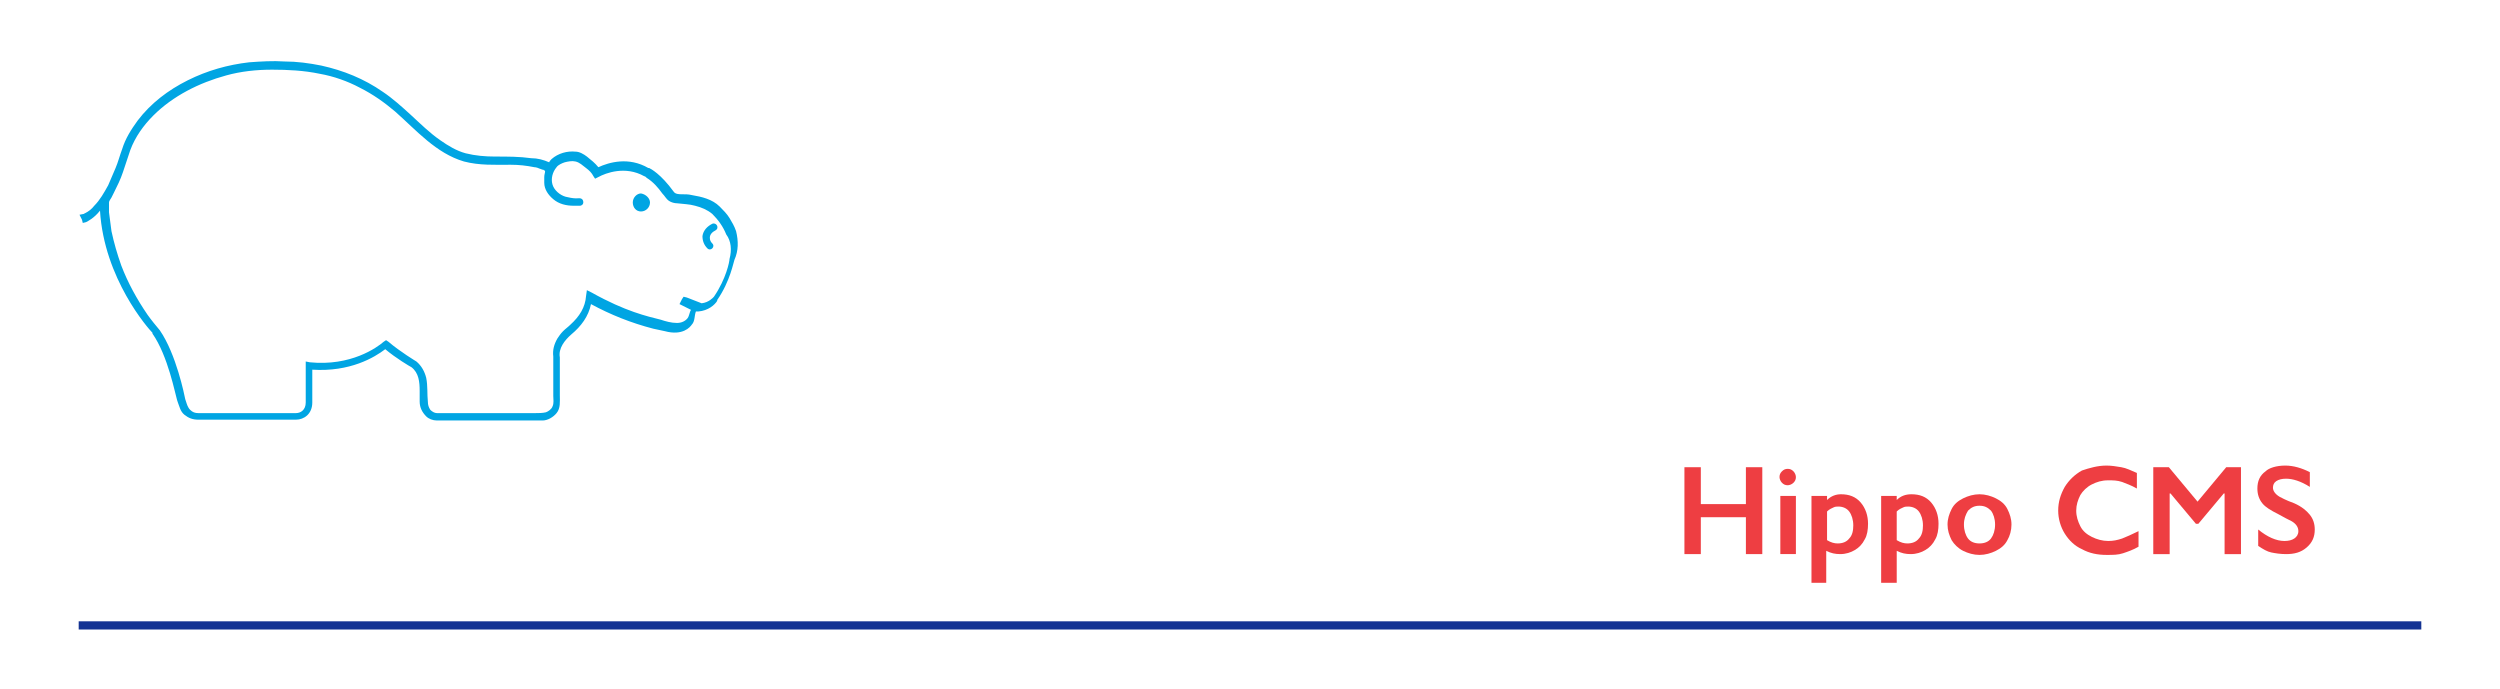 <?xml version="1.0" encoding="utf-8"?>
<!--
Copyright 2017 Hippo B.V. (http://www.onehippo.com)

Licensed under the Apache License, Version 2.0 (the "License");
you may not use this file except in compliance with the License.
You may obtain a copy of the License at

http://www.apache.org/licenses/LICENSE-2.0

Unless required by applicable law or agreed to in writing, software
distributed under the License is distributed on an "AS IS" BASIS,
WITHOUT WARRANTIES OR CONDITIONS OF ANY KIND, either express or implied.
See the License for the specific language governing permissions and
limitations under the License.
-->
<svg version="1.1" id="Layer_1" xmlns="http://www.w3.org/2000/svg" xmlns:xlink="http://www.w3.org/1999/xlink" x="0px" y="0px"
	 viewBox="0 0 305 84" style="enable-background:new 0 0 305 84;" xml:space="preserve">
<style type="text/css">
	.st0{fill:#00A5E3;}
	.st1{fill:none;}
	.st2{enable-background:new    ;}
	.st3{fill:#EE3E42;}
	.st4{fill:none;stroke:#143393;stroke-miterlimit:10;}
</style>
<g>
	<path class="st0" d="M89.8,28.2c-0.2-0.6-0.5-1.1-0.8-1.6s-0.8-1-1.2-1.4l0,0c-0.9-0.9-2.2-1.2-3.4-1.4c-0.4-0.1-0.8-0.1-1.2-0.1
		c-0.3,0-0.8,0-1-0.3c-1.6-2.2-2.8-2.8-3-2.9l0,0h-0.1l0,0c-2.4-1.4-4.8-0.7-6.1-0.1c-0.4-0.5-0.9-0.9-1.4-1.3
		c-0.4-0.3-0.9-0.6-1.4-0.6c-1-0.1-2.1,0.2-2.9,0.9c0,0-0.3,0.3-0.3,0.4c-0.7-0.3-1.4-0.5-2.2-0.5c-1.4-0.2-2.9-0.2-4.4-0.2
		c-1.2,0-2.4-0.1-3.6-0.4c-1.1-0.3-2.1-0.9-3.1-1.6c-1.3-0.9-2.4-2-3.6-3.1c-1.1-1-2.2-2-3.4-2.8c-2.3-1.6-4.8-2.6-7.5-3.2
		c-1.5-0.3-3-0.5-4.5-0.5c-1.4-0.1-2.9,0-4.3,0.1c-2.6,0.3-5.1,1-7.5,2.2s-4.5,2.8-6.1,4.9c-0.8,1.1-1.5,2.2-1.9,3.5
		c-0.3,0.8-0.5,1.6-0.8,2.3c-0.3,0.7-0.6,1.4-0.9,2.1c-0.5,0.9-1,1.8-1.7,2.5c-0.3,0.4-0.7,0.7-1.1,0.9c-0.1,0-0.1,0.1-0.2,0.1
		l-0.5,0.1l0.2,0.4l0.1,0.2l0.1,0.4l0.4-0.1c0.2-0.1,1-0.5,1.7-1.4c0.5,8.3,5.9,14.4,6.4,14.9l0,0v0.1l0,0c1.9,2.7,2.8,7.5,3,8.1
		l0,0l0,0l0.1,0.3c0.2,0.5,0.3,1.1,0.8,1.5s1,0.6,1.7,0.6c0.2,0,6.9,0,10.1,0h1.8c1,0,2-0.7,2-2.1v-0.2c0-1.9,0-3.2,0-3.8
		c4.6,0.3,7.6-1.5,8.9-2.5c1.3,1.1,3,2.1,3.2,2.2l0,0l0,0l0,0c0.9,0.7,1,1.8,1,2.9V49c0,0.7,0.3,1.3,0.8,1.8
		c0.3,0.3,0.8,0.5,1.3,0.5c0.4,0,0.7,0,1.1,0c1.8,0,3.5,0,5.3,0s3.6,0,5.3,0c0.4,0,0.8,0,1.2,0c0.6,0,1.3-0.4,1.7-0.9
		c0.5-0.6,0.4-1.4,0.4-2.2c0-0.9,0-1.9,0-2.8c0-0.6,0-1.2,0-1.8l0,0l0,0c-0.2-1.1,0.6-2.1,1.4-2.8c1.2-1,2.1-2.2,2.4-3.7
		c2.4,1.3,4.9,2.3,7.6,3c0.5,0.1,0.9,0.2,1.4,0.3c2.2,0.6,3.1-0.5,3.3-0.8c0.4-0.4,0.3-1.1,0.5-1.6H85h0.1h0.1
		c1.2-0.1,2-0.8,2.3-1.3l0,0v-0.1l0,0c1.6-2.3,2-4.7,2.1-4.9C90.1,30.6,90.1,29.4,89.8,28.2 M89,31.6c0,0.3-0.4,2.4-1.9,4.6l0,0l0,0
		c-0.1,0.1-0.6,0.7-1.5,0.8l-1.8-0.7l-0.4-0.1l-0.2,0.3l-0.1,0.2l-0.2,0.4l0.4,0.2l1,0.5L84.2,38c-0.1,0.3-0.2,0.7-0.3,0.8l0,0
		c-0.3,0.4-0.8,0.6-1.3,0.6c-0.7,0-1.4-0.2-2-0.4c-1.6-0.4-4.3-1-8.4-3.3l-0.6-0.3l-0.1,0.7c-0.1,1.4-0.8,2.5-1.9,3.5
		c-0.3,0.3-0.6,0.5-0.9,0.8S68.2,41,68,41.3c-0.4,0.7-0.6,1.4-0.5,2.2l0,0v0.1c0,0,0,0,0-0.1c0,0.7,0,1.4,0,2.2c0,0.4,0,0.8,0,1.2
		c0,0.5,0,0.9,0,1.4c0,0.4,0.1,0.9-0.1,1.3c-0.1,0.3-0.5,0.6-0.8,0.7c-0.4,0.1-0.9,0.1-1.3,0.1c-1,0-2,0-3,0c-2,0-4,0-6,0
		c-0.5,0-1,0-1.5,0s-1,0-1.5,0c-0.3,0-0.6-0.2-0.8-0.4c-0.2-0.3-0.3-0.6-0.3-1c-0.1-0.9,0-1.9-0.2-2.9c-0.2-0.8-0.6-1.5-1.2-2l0,0
		l0,0c0,0-2-1.2-3.4-2.4l-0.3-0.2l-0.3,0.2c-0.8,0.7-4,3-9,2.5l-0.5-0.1v0.5c0,0.2,0,1.1,0,4.3v0.2c0,0.9-0.6,1.3-1.2,1.3h-1.8
		c-2,0-4,0-6,0c-1.2,0-2.3,0-3.5,0c-0.2,0-0.4,0-0.6,0c-0.4,0-0.7-0.1-1-0.4c-0.3-0.3-0.4-0.7-0.5-1l-0.1-0.3
		c-0.1-0.5-1.1-5.5-3.1-8.4l0,0l0,0c-0.5-0.6-1-1.2-1.5-1.9c-1.3-1.9-2.4-3.9-3.2-6c-0.5-1.4-0.9-2.8-1.2-4.2
		c-0.1-0.8-0.2-1.5-0.3-2.3c0-0.4,0-0.8,0-1.2c0-0.2,0.2-0.4,0.3-0.6s0.2-0.4,0.3-0.6c0.4-0.8,0.8-1.6,1.1-2.5s0.6-1.8,0.9-2.7
		c0.6-1.6,1.6-3,2.8-4.2c2.4-2.4,5.6-4,8.9-4.9c1.8-0.5,3.7-0.7,5.6-0.7c1.9,0,3.9,0.1,5.8,0.5c1.7,0.3,3.4,0.9,4.9,1.7
		c1.6,0.8,3,1.8,4.3,2.9c2.6,2.3,5,5.1,8.4,6.1c1.9,0.5,3.8,0.4,5.7,0.4c1,0,1.9,0.1,2.9,0.3c0.2,0,0.5,0.1,0.7,0.2
		c0.1,0,0.2,0.1,0.3,0.1c0.1,0,0.1,0,0.2,0.1c0.1,0,0.1,0,0.1,0.1c0,0.2-0.1,0.4-0.1,0.7c0,0.2,0,0.4,0,0.6l0,0c0,0,0,0,0,0.1l0,0
		c0,0.8,0.5,1.5,1.1,2c0.7,0.6,1.6,0.8,2.5,0.8c0.2,0,0.4,0,0.7,0c0.1,0,0.2,0,0.3-0.1c0.2-0.1,0.2-0.4,0.1-0.6
		c-0.2-0.3-0.5-0.2-0.8-0.2c-0.4,0-0.9-0.1-1.3-0.2c-0.7-0.2-1.4-0.8-1.6-1.5s0-1.5,0.5-2.1c0.2-0.3,0.7-0.5,1-0.6
		c0.4-0.1,0.9-0.2,1.3-0.1c0.5,0.1,0.9,0.5,1.3,0.8s0.7,0.6,0.9,1l0.2,0.3l0.4-0.2c0.9-0.5,3.3-1.4,5.6-0.1l0,0
		c0.1,0,0.2,0.1,0.3,0.2c0.8,0.5,1.4,1.2,1.9,1.9c0.3,0.3,0.5,0.7,0.8,0.9c0.3,0.2,0.7,0.3,1,0.3c0.8,0.1,1.5,0.1,2.2,0.3
		c0.8,0.2,1.5,0.5,2.1,1l0,0c0.7,0.7,1.3,1.5,1.7,2.5C89.2,29.4,89.3,30.5,89,31.6"/>
	<path class="st0" d="M86.9,29.7L86.9,29.7c-0.2-0.2-0.3-0.4-0.3-0.7c0-0.4,0.3-0.7,0.7-0.9c0.5-0.3,0.1-1-0.4-0.8
		c-0.6,0.3-1.1,0.8-1.2,1.5c0,0.6,0.2,1.1,0.6,1.5S87.3,30.1,86.9,29.7"/>
	<path class="st0" d="M79.3,24.7c0,0.6-0.5,1.1-1.1,1.1s-1-0.5-1-1.1s0.5-1.1,1-1.1C78.8,23.7,79.3,24.2,79.3,24.7"/>
</g>
<rect x="21.4" y="57" class="st1" width="274" height="52"/>
<g class="st2">
	<path class="st3" d="M207.5,57v4.5h5.5V57h2v10.6h-2v-4.5h-5.5v4.5h-2V57H207.5z"/>
	<path class="st3" d="M218.1,57.2c0.3,0,0.5,0.1,0.7,0.3c0.2,0.2,0.3,0.5,0.3,0.7c0,0.3-0.1,0.5-0.3,0.7s-0.5,0.3-0.7,0.3
		c-0.3,0-0.5-0.1-0.7-0.3s-0.3-0.5-0.3-0.7c0-0.3,0.1-0.5,0.3-0.7C217.6,57.3,217.8,57.2,218.1,57.2z M219.1,60.5v7.1h-1.9v-7.1
		H219.1z"/>
	<path class="st3" d="M224.6,60.3c1,0,1.8,0.3,2.4,1c0.6,0.7,0.9,1.6,0.9,2.6c0,0.7-0.1,1.4-0.4,1.9c-0.3,0.6-0.7,1-1.2,1.3
		c-0.5,0.3-1.1,0.5-1.8,0.5c-0.6,0-1.1-0.1-1.7-0.4v3.9H221V60.5h1.9v0.5C223.4,60.5,224,60.3,224.6,60.3z M222.9,65.9
		c0.5,0.3,0.9,0.4,1.3,0.4c0.6,0,1.1-0.2,1.4-0.6c0.4-0.4,0.5-1,0.5-1.6c0-0.7-0.2-1.3-0.5-1.7c-0.3-0.4-0.8-0.6-1.3-0.6
		c-0.2,0-0.4,0-0.6,0.1s-0.5,0.2-0.8,0.5V65.9z"/>
	<path class="st3" d="M233.2,60.3c1,0,1.8,0.3,2.4,1c0.6,0.7,0.9,1.6,0.9,2.6c0,0.7-0.1,1.4-0.4,1.9c-0.3,0.6-0.7,1-1.2,1.3
		c-0.5,0.3-1.1,0.5-1.8,0.5c-0.6,0-1.1-0.1-1.7-0.4v3.9h-1.9V60.5h1.9v0.5C231.9,60.5,232.5,60.3,233.2,60.3z M231.4,65.9
		c0.5,0.3,0.9,0.4,1.3,0.4c0.6,0,1.1-0.2,1.4-0.6c0.4-0.4,0.5-1,0.5-1.6c0-0.7-0.2-1.3-0.5-1.7c-0.3-0.4-0.8-0.6-1.3-0.6
		c-0.2,0-0.4,0-0.6,0.1s-0.5,0.2-0.8,0.5V65.9z"/>
	<path class="st3" d="M241.5,60.3c0.7,0,1.4,0.2,2,0.5c0.6,0.3,1.1,0.7,1.4,1.3s0.5,1.2,0.5,1.9c0,0.7-0.2,1.4-0.5,1.9
		c-0.3,0.6-0.8,1-1.4,1.3c-0.6,0.3-1.3,0.5-2,0.5c-0.7,0-1.4-0.2-2-0.5c-0.6-0.3-1.1-0.8-1.4-1.3c-0.3-0.6-0.5-1.2-0.5-1.9
		c0-0.7,0.2-1.3,0.5-1.9c0.3-0.6,0.8-1,1.4-1.3C240.1,60.5,240.8,60.3,241.5,60.3z M239.6,64c0,0.7,0.2,1.3,0.5,1.7
		c0.3,0.4,0.8,0.6,1.4,0.6c0.6,0,1.1-0.2,1.4-0.6c0.3-0.4,0.5-1,0.5-1.7c0-0.7-0.2-1.3-0.5-1.7c-0.4-0.4-0.8-0.6-1.4-0.6
		c-0.6,0-1,0.2-1.4,0.6C239.8,62.8,239.6,63.3,239.6,64z"/>
	<path class="st3" d="M257,56.8c0.6,0,1.2,0.1,1.8,0.2c0.6,0.1,1.2,0.4,1.9,0.7v1.9c-0.7-0.4-1.3-0.6-1.8-0.8
		c-0.6-0.2-1.1-0.2-1.7-0.2c-0.8,0-1.4,0.2-2,0.5c-0.6,0.3-1.1,0.8-1.4,1.3c-0.3,0.6-0.5,1.2-0.5,1.9c0,0.7,0.2,1.3,0.5,1.9
		s0.8,1,1.4,1.3c0.6,0.3,1.3,0.5,2,0.5c0.6,0,1.1-0.1,1.7-0.3c0.5-0.2,1.2-0.5,2-0.9v1.9c-0.7,0.4-1.3,0.6-1.9,0.8
		c-0.6,0.2-1.2,0.2-2,0.2c-1.1,0-2.1-0.2-3-0.7c-0.9-0.4-1.6-1.1-2.1-1.9c-0.5-0.8-0.8-1.8-0.8-2.8c0-1.1,0.3-2,0.8-2.9
		c0.5-0.8,1.2-1.5,2.1-2C254.9,57.1,255.9,56.8,257,56.8z"/>
	<path class="st3" d="M264.6,57l3.5,4.2l3.5-4.2h1.8v10.6h-2v-7.4h-0.1l-3.1,3.7h-0.3l-3.1-3.7h-0.1v7.4h-2V57H264.6z"/>
	<path class="st3" d="M278.8,56.8c1,0,2,0.3,3,0.8v1.8c-1.1-0.7-2.1-1-2.9-1c-0.5,0-0.9,0.1-1.2,0.3s-0.4,0.5-0.4,0.8
		c0,0.4,0.3,0.8,0.8,1.1c0.2,0.1,0.7,0.4,1.8,0.8c0.9,0.4,1.5,0.9,1.9,1.4s0.6,1.1,0.6,1.8c0,0.9-0.3,1.6-1,2.2
		c-0.7,0.6-1.5,0.8-2.5,0.8c-0.7,0-1.3-0.1-1.8-0.2c-0.5-0.1-1-0.4-1.6-0.8v-2c1.1,0.9,2.2,1.4,3.2,1.4c0.5,0,0.9-0.1,1.2-0.3
		s0.5-0.5,0.5-0.9c0-0.5-0.3-0.9-0.8-1.2c-0.4-0.2-1-0.5-1.7-0.9c-0.8-0.4-1.5-0.8-1.9-1.3c-0.4-0.5-0.6-1.1-0.6-1.8
		c0-0.9,0.3-1.6,1-2.1C276.8,57.1,277.7,56.8,278.8,56.8z"/>
</g>
<line class="st4" x1="9.6" y1="76.3" x2="295.4" y2="76.3"/>
</svg>